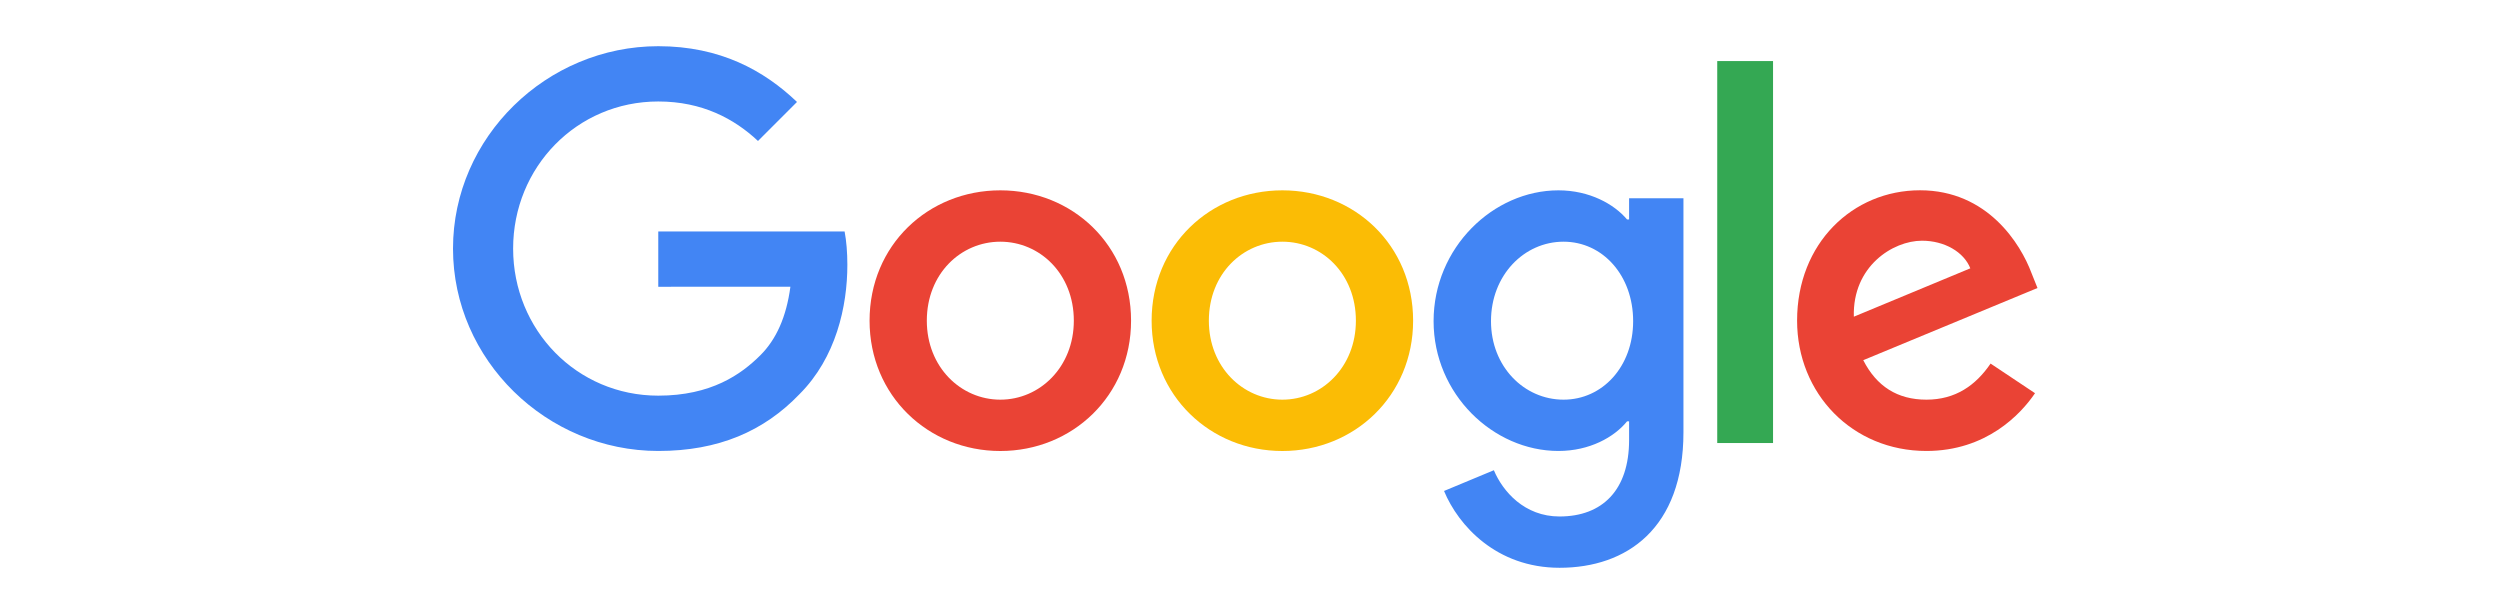 <?xml version="1.0" encoding="utf-8"?>
<svg viewBox="0 0 179 43" xmlns="http://www.w3.org/2000/svg">
  <path fill="#EA4335" d="M 80.984 22.961 C 80.984 28.334 76.781 32.292 71.623 32.292 C 66.464 32.292 62.261 28.334 62.261 22.961 C 62.261 17.55 66.464 13.628 71.623 13.628 C 76.781 13.628 80.984 17.55 80.984 22.961 Z M 76.886 22.961 C 76.886 19.602 74.45 17.305 71.623 17.305 C 68.796 17.305 66.36 19.602 66.36 22.961 C 66.36 26.284 68.796 28.616 71.623 28.616 C 74.45 28.616 76.886 26.28 76.886 22.961 Z" style=""/>
  <path fill="#FBBC05" d="M 101.179 22.961 C 101.179 28.334 96.976 32.292 91.818 32.292 C 86.661 32.292 82.456 28.334 82.456 22.961 C 82.456 17.554 86.661 13.628 91.818 13.628 C 96.976 13.628 101.179 17.55 101.179 22.961 Z M 97.082 22.961 C 97.082 19.602 94.646 17.305 91.818 17.305 C 88.991 17.305 86.554 19.602 86.554 22.961 C 86.554 26.284 88.991 28.616 91.818 28.616 C 94.646 28.616 97.082 26.28 97.082 22.961 Z" style=""/>
  <path fill="#4285F4" d="M 120.535 14.192 L 120.535 30.947 C 120.535 37.838 116.47 40.653 111.665 40.653 C 107.142 40.653 104.419 37.628 103.393 35.153 L 106.961 33.668 C 107.597 35.187 109.152 36.98 111.66 36.98 C 114.736 36.98 116.643 35.083 116.643 31.509 L 116.643 30.168 L 116.498 30.168 C 115.581 31.3 113.815 32.289 111.585 32.289 C 106.919 32.289 102.645 28.224 102.645 22.995 C 102.645 17.727 106.919 13.628 111.585 13.628 C 113.81 13.628 115.578 14.617 116.498 15.716 L 116.643 15.716 L 116.643 14.196 L 120.535 14.196 Z M 116.933 22.995 C 116.933 19.708 114.74 17.305 111.951 17.305 C 109.124 17.305 106.755 19.708 106.755 22.995 C 106.755 26.246 109.124 28.616 111.951 28.616 C 114.74 28.616 116.933 26.246 116.933 22.995 Z" style=""/>
  <path fill="#34A853" d="M 126.95 4.372 L 126.95 31.721 L 122.954 31.721 L 122.954 4.372 L 126.95 4.372 Z" style=""/>
  <path fill="#EA4335" d="M 142.526 26.032 L 145.707 28.153 C 144.68 29.672 142.206 32.289 137.932 32.289 C 132.63 32.289 128.672 28.19 128.672 22.957 C 128.672 17.406 132.664 13.624 137.473 13.624 C 142.316 13.624 144.685 17.478 145.46 19.562 L 145.884 20.621 L 133.409 25.789 C 134.364 27.66 135.849 28.616 137.932 28.616 C 140.018 28.616 141.466 27.589 142.526 26.032 Z M 132.735 22.675 L 141.075 19.212 C 140.616 18.047 139.235 17.235 137.612 17.235 C 135.53 17.235 132.63 19.072 132.735 22.675 Z" style=""/>
  <path fill="#4285F4" d="M 47.132 20.533 L 47.132 16.574 L 60.474 16.574 C 60.604 17.264 60.671 18.08 60.671 18.964 C 60.671 21.934 59.859 25.608 57.242 28.224 C 54.697 30.875 51.444 32.289 47.135 32.289 C 39.15 32.289 32.435 25.783 32.435 17.798 C 32.435 9.812 39.15 3.308 47.135 3.308 C 51.554 3.308 54.701 5.041 57.065 7.3 L 54.272 10.094 C 52.576 8.504 50.278 7.266 47.132 7.266 C 41.3 7.266 36.74 11.967 36.74 17.798 C 36.74 23.629 41.3 28.329 47.132 28.329 C 50.914 28.329 53.068 26.81 54.448 25.43 C 55.568 24.311 56.303 22.712 56.593 20.528 L 47.132 20.533 Z" style=""/>
</svg>